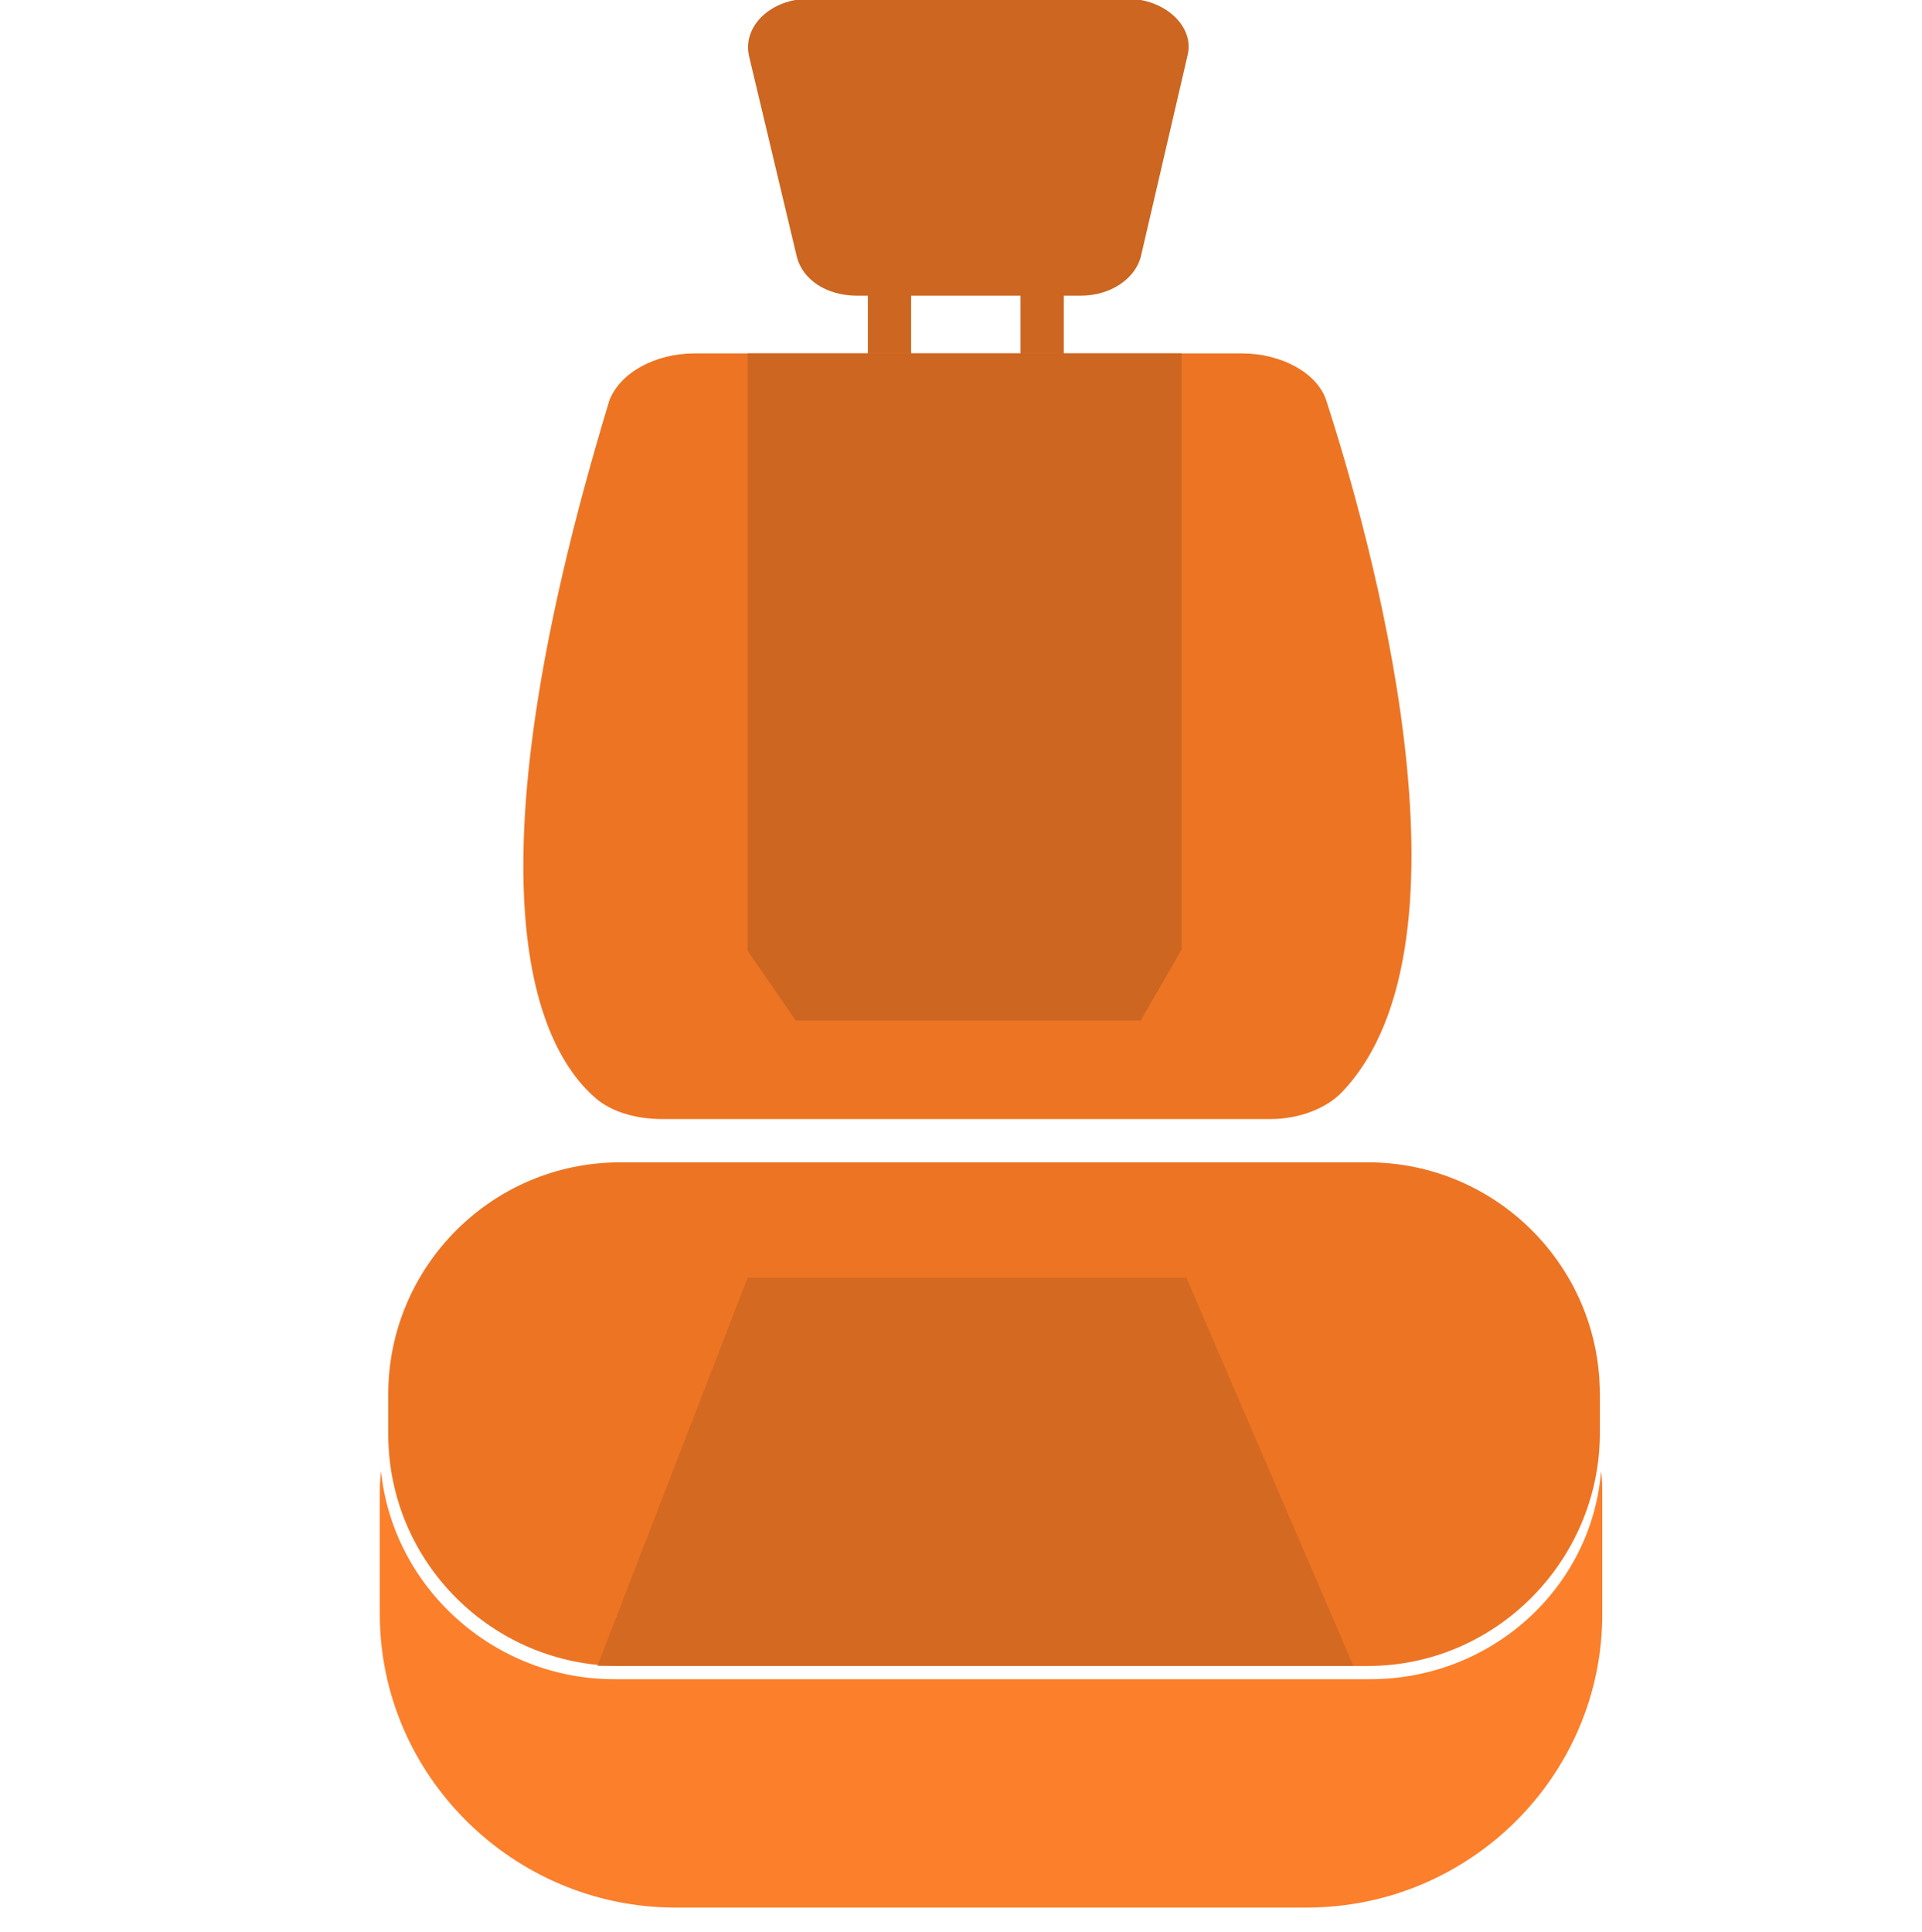<?xml version="1.0" encoding="utf-8"?>
<!-- Generator: Adobe Illustrator 22.0.0, SVG Export Plug-In . SVG Version: 6.00 Build 0)  -->
<svg version="1.1" id="Capa_1" xmlns="http://www.w3.org/2000/svg" xmlns:xlink="http://www.w3.org/1999/xlink" x="0px" y="0px"
	 viewBox="0 0 159.9 160.7" style="enable-background:new 0 0 159.9 160.7;" xml:space="preserve">
<style type="text/css">
	.st0{fill:#ED7423;}
	.st1{fill:#FC7F2B;enable-background:new    ;}
	.st2{opacity:0.75;fill:#CC6621;enable-background:new    ;}
	.st3{fill:#CC6621;}
	.st4{fill:#CC6621;enable-background:new    ;}
	.st5{fill:#423B97;}
	.st6{opacity:0.75;fill:#423B97;enable-background:new    ;}
	.st7{opacity:0.75;fill:#2C2A75;enable-background:new    ;}
</style>
<g>
	<path class="st0" d="M113.8,138.6H51.6c-10.6,0-19.3-8.6-19.3-19.3V116c0-10.6,8.6-19.3,19.3-19.3h62.2c10.6,0,19.3,8.6,19.3,19.3
		v3.4C133,129.9,124.4,138.6,113.8,138.6z"/>
	<path class="st1" d="M114,139.7H51.1c-10,0-18.4-7.6-19.4-17.3c-0.1,0.8-0.1,1.4-0.1,2.1v9.8c0,13.4,11.1,24.4,24.6,24.4h52.5
		c13.6,0,24.6-11,24.6-24.4v-9.8c0-0.8,0-1.5-0.1-2.1C132.4,132.2,124,139.7,114,139.7z"/>
	<polygon class="st2" points="62.2,106.3 98.7,106.3 112.6,138.6 49.7,138.6 	"/>
</g>
<g>
	<rect x="72.2" y="23.4" class="st3" width="3.6" height="8.4"/>
	<rect x="84.9" y="23.4" class="st3" width="3.6" height="8.4"/>
</g>
<path class="st3" d="M71.3,24.6h18.6c2.5,0,4.5-1.4,5-3.2l3.9-16.8c0.6-2.4-1.9-4.7-5-4.7H67.3c-3.1,0-5.5,2.2-5,4.7l4,16.8
	C66.8,23.3,68.8,24.6,71.3,24.6z"/>
<g>
	<path class="st0" d="M57.8,29.4h45.5c3.3,0,6.2,1.6,7,3.8c3.7,11.4,13.2,45.1,1.4,57.6c-1.3,1.4-3.6,2.3-6,2.3H55.1
		c-2.2,0-4.2-0.6-5.5-1.7c-4.7-4-11.4-16.9,1.1-58.1C51.6,31,54.5,29.4,57.8,29.4z"/>
	<polygon class="st4" points="62.2,29.4 98.3,29.4 98.3,79 94.9,84.9 66.2,84.9 62.2,79.1 	"/>
</g>
<g>
	<g>
		<path class="st5" d="M1186.2,152.3h-49.7c-8.5,0-15.4-6.9-15.4-15.4v-2.7c0-8.5,6.9-15.4,15.4-15.4h49.7c8.5,0,15.4,6.9,15.4,15.4
			v2.7C1201.6,145.3,1194.7,152.3,1186.2,152.3z"/>
		<path class="st6" d="M1186.4,153.1h-50.3c-8,0-14.7-6.1-15.5-13.8c-0.1,0.6-0.1,1.1-0.1,1.7v7.8c0,10.7,8.9,19.5,19.7,19.5h42
			c10.9,0,19.7-8.8,19.7-19.5V141c0-0.6,0-1.2-0.1-1.7C1201.1,147,1194.4,153.1,1186.4,153.1z"/>
		<polygon class="st7" points="1148.3,126.4 1176.2,126.4 1187.3,152.3 1136,152.3 		"/>
	</g>
	<g>
		<rect x="1154" y="35.5" class="st5" width="2.9" height="8.6"/>
		<rect x="1164.2" y="35.5" class="st5" width="2.9" height="8.6"/>
	</g>
	<path class="st5" d="M1153.3,36.8h14.9c2,0,3.6-1.4,4-3.3l3.2-17.2c0.5-2.5-1.5-4.8-4-4.8h-21.2c-2.5,0-4.4,2.3-4,4.8l3.2,17.2
		C1149.7,35.4,1151.3,36.8,1153.3,36.8z"/>
	<g>
		<path class="st5" d="M1143.2,42.3h35.8c2.6,0,4.9,1.8,5.5,4.4c2.9,13.1,10.4,52.1,1.1,66.5c-1,1.6-2.8,2.6-4.7,2.6h-39.7
			c-1.7,0-3.3-0.7-4.3-2c-3.7-4.6-9-19.5,0.9-67C1138.3,44.2,1140.6,42.3,1143.2,42.3z"/>
		<polygon class="st7" points="1146.7,42.3 1175.1,42.3 1175.1,99.6 1172.4,106.2 1149.8,106.2 1146.7,99.6 		"/>
	</g>
</g>
<g>
	<g>
		<g>
			<path class="st5" d="M1147.1-55.5h-45.5c-7.8,0-14.1-6.4-14.1-14.1v-2.5c0-7.8,6.4-14.1,14.1-14.1h45.5c7.8,0,14.1,6.4,14.1,14.1
				v2.5C1161.2-61.9,1154.8-55.5,1147.1-55.5z"/>
			<path class="st6" d="M1147.3-54.7h-46c-7.4,0-13.5-5.6-14.2-12.6c0,0.5-0.1,1.1-0.1,1.6v7.2c0,9.8,8.1,17.9,18.1,17.9h38.5
				c9.9,0,18.1-8,18.1-17.9v-7.2c0-0.5,0-1.1-0.1-1.6C1160.7-60.2,1154.6-54.7,1147.3-54.7z"/>
			<polygon class="st7" points="1112.4,-79.1 1137.9,-79.1 1148.1,-55.5 1101.1,-55.5 			"/>
		</g>
		<g>
			<rect x="1117.6" y="-162.4" class="st5" width="2.7" height="7.8"/>
			<rect x="1126.9" y="-162.4" class="st5" width="2.7" height="7.8"/>
		</g>
		<path class="st5" d="M1117-161.1h13.6c1.8,0,3.3-1.3,3.7-3l2.9-15.7c0.4-2.3-1.3-4.4-3.7-4.4h-19.4c-2.3,0-4.1,2.1-3.7,4.4
			l2.9,15.7C1113.6-162.5,1115.2-161.1,1117-161.1z"/>
		<g>
			<path class="st5" d="M1107.7-156.1h32.7c2.4,0,4.5,1.7,5,4c2.7,12,9.5,47.7,1,60.9c-1,1.5-2.6,2.4-4.3,2.4h-36.3
				c-1.5,0-3-0.7-4-1.9c-3.4-4.2-8.2-17.9,0.8-61.4C1103.2-154.4,1105.3-156.1,1107.7-156.1z"/>
			<polygon class="st7" points="1110.9,-156.1 1136.9,-156.1 1136.9,-103.7 1134.5,-97.6 1113.8,-97.6 1110.9,-103.7 			"/>
		</g>
	</g>
	<g>
		<g>
			<path class="st5" d="M1225.3-55.5h-45.5c-7.8,0-14.1-6.4-14.1-14.1v-2.5c0-7.8,6.4-14.1,14.1-14.1h45.5c7.8,0,14.1,6.4,14.1,14.1
				v2.5C1239.5-61.9,1233.1-55.5,1225.3-55.5z"/>
			<path class="st6" d="M1225.5-54.7h-46c-7.4,0-13.5-5.6-14.2-12.6c0,0.5-0.1,1.1-0.1,1.6v7.2c0,9.8,8.1,17.9,18.1,17.9h38.5
				c9.9,0,18.1-8,18.1-17.9v-7.2c0-0.5,0-1.1-0.1-1.6C1239-60.2,1232.9-54.7,1225.5-54.7z"/>
			<polygon class="st7" points="1190.6,-79.1 1216.1,-79.1 1226.4,-55.5 1179.4,-55.5 			"/>
		</g>
		<g>
			<rect x="1195.8" y="-162.4" class="st5" width="2.7" height="7.8"/>
			<rect x="1205.2" y="-162.4" class="st5" width="2.7" height="7.8"/>
		</g>
		<path class="st5" d="M1195.2-161.1h13.6c1.8,0,3.3-1.3,3.7-3l2.9-15.7c0.4-2.3-1.3-4.4-3.7-4.4h-19.4c-2.3,0-4.1,2.1-3.7,4.4
			l2.9,15.7C1191.9-162.5,1193.4-161.1,1195.2-161.1z"/>
		<g>
			<path class="st5" d="M1186-156.1h32.7c2.4,0,4.5,1.7,5,4c2.7,12,9.5,47.7,1,60.9c-1,1.5-2.6,2.4-4.3,2.4H1184c-1.5,0-3-0.7-4-1.9
				c-3.4-4.2-8.2-17.9,0.8-61.4C1181.5-154.4,1183.6-156.1,1186-156.1z"/>
			<polygon class="st7" points="1189.2,-156.1 1215.2,-156.1 1215.2,-103.7 1212.7,-97.6 1192,-97.6 1189.2,-103.7 			"/>
		</g>
	</g>
</g>
<g>
	<g>
		<g>
			<path class="st5" d="M1347.1-55.5h-45.5c-7.8,0-14.1-6.4-14.1-14.1v-2.5c0-7.8,6.4-14.1,14.1-14.1h45.5c7.8,0,14.1,6.4,14.1,14.1
				v2.5C1361.2-61.9,1354.8-55.5,1347.1-55.5z"/>
			<path class="st6" d="M1347.3-54.7h-46c-7.4,0-13.5-5.6-14.2-12.6c0,0.5-0.1,1.1-0.1,1.6v7.2c0,9.8,8.1,17.9,18.1,17.9h38.5
				c9.9,0,18.1-8,18.1-17.9v-7.2c0-0.5,0-1.1-0.1-1.6C1360.7-60.2,1354.6-54.7,1347.3-54.7z"/>
			<polygon class="st7" points="1312.4,-79.1 1337.9,-79.1 1348.1,-55.5 1301.1,-55.5 			"/>
		</g>
		<g>
			<rect x="1317.6" y="-162.4" class="st5" width="2.7" height="7.8"/>
			<rect x="1326.9" y="-162.4" class="st5" width="2.7" height="7.8"/>
		</g>
		<path class="st5" d="M1317-161.1h13.6c1.8,0,3.3-1.3,3.7-3l2.9-15.7c0.4-2.3-1.3-4.4-3.7-4.4h-19.4c-2.3,0-4.1,2.1-3.7,4.4
			l2.9,15.7C1313.6-162.5,1315.2-161.1,1317-161.1z"/>
		<g>
			<path class="st5" d="M1307.7-156.1h32.7c2.4,0,4.5,1.7,5,4c2.7,12,9.5,47.7,1,60.9c-1,1.5-2.6,2.4-4.3,2.4h-36.3
				c-1.5,0-3-0.7-4-1.9c-3.4-4.2-8.2-17.9,0.8-61.4C1303.2-154.4,1305.3-156.1,1307.7-156.1z"/>
			<polygon class="st7" points="1310.9,-156.1 1336.9,-156.1 1336.9,-103.7 1334.5,-97.6 1313.8,-97.6 1310.9,-103.7 			"/>
		</g>
	</g>
	<g>
		<g>
			<path class="st5" d="M1425.3-55.5h-45.5c-7.8,0-14.1-6.4-14.1-14.1v-2.5c0-7.8,6.4-14.1,14.1-14.1h45.5c7.8,0,14.1,6.4,14.1,14.1
				v2.5C1439.5-61.9,1433.1-55.5,1425.3-55.5z"/>
			<path class="st6" d="M1425.5-54.7h-46c-7.4,0-13.5-5.6-14.2-12.6c0,0.5-0.1,1.1-0.1,1.6v7.2c0,9.8,8.1,17.9,18.1,17.9h38.5
				c9.9,0,18.1-8,18.1-17.9v-7.2c0-0.5,0-1.1-0.1-1.6C1439-60.2,1432.9-54.7,1425.5-54.7z"/>
			<polygon class="st7" points="1390.6,-79.1 1416.1,-79.1 1426.4,-55.5 1379.4,-55.5 			"/>
		</g>
		<g>
			<rect x="1395.8" y="-162.4" class="st5" width="2.7" height="7.8"/>
			<rect x="1405.2" y="-162.4" class="st5" width="2.7" height="7.8"/>
		</g>
		<path class="st5" d="M1395.2-161.1h13.6c1.8,0,3.3-1.3,3.7-3l2.9-15.7c0.4-2.3-1.3-4.4-3.7-4.4h-19.4c-2.3,0-4.1,2.1-3.7,4.4
			l2.9,15.7C1391.9-162.5,1393.4-161.1,1395.2-161.1z"/>
		<g>
			<path class="st5" d="M1386-156.1h32.7c2.4,0,4.5,1.7,5,4c2.7,12,9.5,47.7,1,60.9c-1,1.5-2.6,2.4-4.3,2.4H1384c-1.5,0-3-0.7-4-1.9
				c-3.4-4.2-8.2-17.9,0.8-61.4C1381.5-154.4,1383.6-156.1,1386-156.1z"/>
			<polygon class="st7" points="1389.2,-156.1 1415.2,-156.1 1415.2,-103.7 1412.7,-97.6 1392,-97.6 1389.2,-103.7 			"/>
		</g>
	</g>
	<g>
		<g>
			<path class="st5" d="M1503-55.5h-45.5c-7.8,0-14.1-6.4-14.1-14.1v-2.5c0-7.8,6.4-14.1,14.1-14.1h45.5c7.8,0,14.1,6.4,14.1,14.1
				v2.5C1517.1-61.9,1510.8-55.5,1503-55.5z"/>
			<path class="st6" d="M1503.2-54.7h-46c-7.4,0-13.5-5.6-14.2-12.6c0,0.5-0.1,1.1-0.1,1.6v7.2c0,9.8,8.1,17.9,18.1,17.9h38.5
				c9.9,0,18.1-8,18.1-17.9v-7.2c0-0.5,0-1.1-0.1-1.6C1516.7-60.2,1510.6-54.7,1503.2-54.7z"/>
			<polygon class="st7" points="1468.3,-79.1 1493.8,-79.1 1504.1,-55.5 1457.1,-55.5 			"/>
		</g>
		<g>
			<rect x="1473.5" y="-162.4" class="st5" width="2.7" height="7.8"/>
			<rect x="1482.8" y="-162.4" class="st5" width="2.7" height="7.8"/>
		</g>
		<path class="st5" d="M1472.9-161.1h13.6c1.8,0,3.3-1.3,3.7-3l2.9-15.7c0.4-2.3-1.3-4.4-3.7-4.4H1470c-2.3,0-4.1,2.1-3.7,4.4
			l2.9,15.7C1469.5-162.5,1471.1-161.1,1472.9-161.1z"/>
		<g>
			<path class="st5" d="M1463.7-156.1h32.7c2.4,0,4.5,1.7,5,4c2.7,12,9.5,47.7,1,60.9c-1,1.5-2.6,2.4-4.3,2.4h-36.4
				c-1.5,0-3-0.7-4-1.9c-3.4-4.2-8.2-17.9,0.8-61.4C1459.1-154.4,1461.2-156.1,1463.7-156.1z"/>
			<polygon class="st7" points="1466.8,-156.1 1492.8,-156.1 1492.8,-103.7 1490.4,-97.6 1469.7,-97.6 1466.8,-103.7 			"/>
		</g>
	</g>
</g>
</svg>
